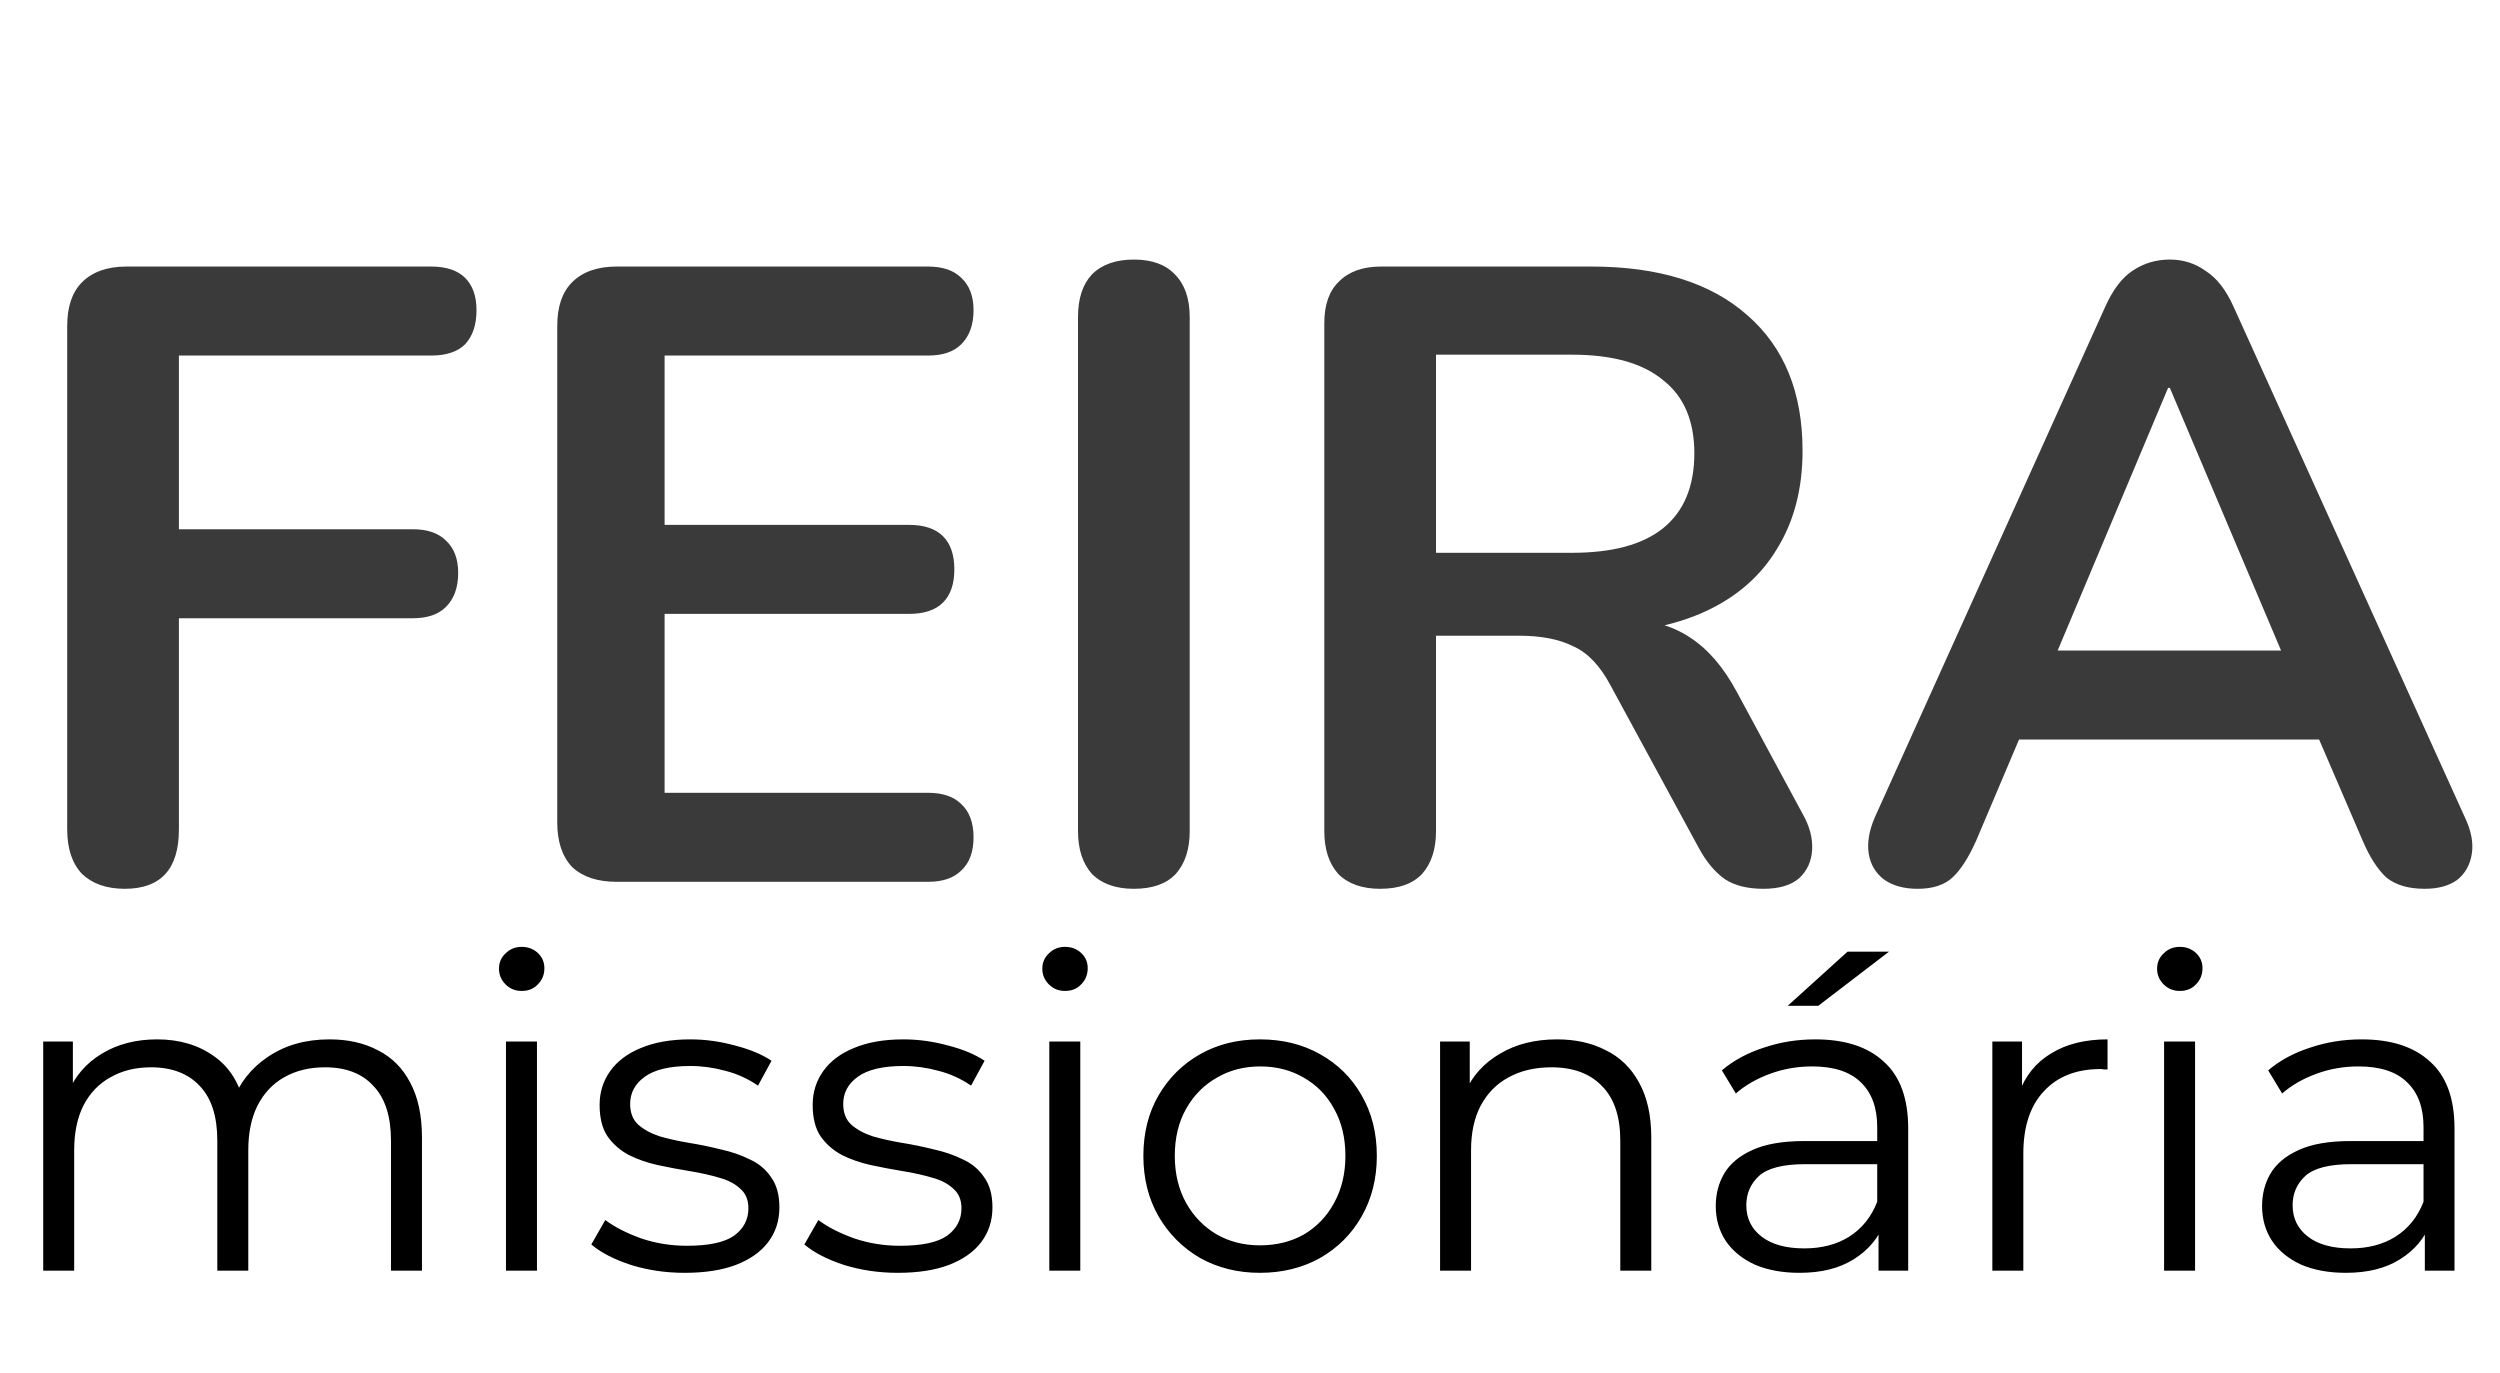 <svg width="275" height="151" viewBox="0 0 275 151" fill="none" xmlns="http://www.w3.org/2000/svg">
<path d="M13.728 97.768C11.744 97.768 10.176 97.224 9.024 96.136C7.936 94.984 7.392 93.352 7.392 91.24V35.848C7.392 33.736 7.936 32.136 9.024 31.048C10.176 29.896 11.808 29.32 13.92 29.32H47.424C49.088 29.32 50.336 29.736 51.168 30.568C52 31.4 52.416 32.584 52.416 34.12C52.416 35.72 52 36.968 51.168 37.864C50.336 38.696 49.088 39.112 47.424 39.112H19.68V58.216H45.408C47.008 58.216 48.224 58.632 49.056 59.464C49.952 60.296 50.4 61.48 50.4 63.016C50.4 64.616 49.952 65.864 49.056 66.76C48.224 67.592 47.008 68.008 45.408 68.008H19.68V91.24C19.68 95.592 17.696 97.768 13.728 97.768ZM67.826 97C65.714 97 64.082 96.456 62.93 95.368C61.842 94.216 61.298 92.584 61.298 90.472V35.848C61.298 33.736 61.842 32.136 62.93 31.048C64.082 29.896 65.714 29.32 67.826 29.32H102.098C103.698 29.32 104.914 29.736 105.746 30.568C106.642 31.4 107.09 32.584 107.09 34.12C107.09 35.72 106.642 36.968 105.746 37.864C104.914 38.696 103.698 39.112 102.098 39.112H73.106V57.736H99.986C101.65 57.736 102.898 58.152 103.73 58.984C104.562 59.816 104.978 61.032 104.978 62.632C104.978 64.232 104.562 65.448 103.73 66.28C102.898 67.112 101.65 67.528 99.986 67.528H73.106V87.208H102.098C103.698 87.208 104.914 87.624 105.746 88.456C106.642 89.288 107.09 90.504 107.09 92.104C107.09 93.704 106.642 94.92 105.746 95.752C104.914 96.584 103.698 97 102.098 97H67.826ZM124.724 97.768C122.74 97.768 121.204 97.224 120.116 96.136C119.092 94.984 118.58 93.416 118.58 91.432V34.888C118.58 32.84 119.092 31.272 120.116 30.184C121.204 29.096 122.74 28.552 124.724 28.552C126.708 28.552 128.212 29.096 129.236 30.184C130.324 31.272 130.868 32.84 130.868 34.888V91.432C130.868 93.416 130.356 94.984 129.332 96.136C128.308 97.224 126.772 97.768 124.724 97.768ZM151.817 97.768C149.833 97.768 148.297 97.224 147.209 96.136C146.185 94.984 145.673 93.416 145.673 91.432V35.56C145.673 33.512 146.217 31.976 147.305 30.952C148.393 29.864 149.929 29.32 151.913 29.32H175.049C182.473 29.32 188.201 31.112 192.233 34.696C196.265 38.216 198.281 43.176 198.281 49.576C198.281 53.736 197.353 57.32 195.497 60.328C193.705 63.336 191.081 65.64 187.625 67.24C184.169 68.84 179.977 69.64 175.049 69.64L175.913 68.2H179.081C181.705 68.2 183.977 68.84 185.897 70.12C187.881 71.4 189.609 73.416 191.081 76.168L198.281 89.512C199.049 90.856 199.401 92.168 199.337 93.448C199.273 94.728 198.793 95.784 197.897 96.616C197.001 97.384 195.689 97.768 193.961 97.768C192.233 97.768 190.825 97.416 189.737 96.712C188.649 95.944 187.689 94.792 186.857 93.256L177.161 75.4C176.009 73.224 174.633 71.784 173.033 71.08C171.497 70.312 169.513 69.928 167.081 69.928H157.961V91.432C157.961 93.416 157.449 94.984 156.425 96.136C155.401 97.224 153.865 97.768 151.817 97.768ZM157.961 60.808H172.937C177.353 60.808 180.681 59.912 182.921 58.12C185.225 56.264 186.377 53.512 186.377 49.864C186.377 46.28 185.225 43.592 182.921 41.8C180.681 39.944 177.353 39.016 172.937 39.016H157.961V60.808ZM210.939 97.768C209.403 97.768 208.155 97.416 207.195 96.712C206.299 96.008 205.755 95.08 205.563 93.928C205.371 92.712 205.595 91.368 206.235 89.896L231.579 33.736C232.411 31.88 233.403 30.568 234.555 29.8C235.771 28.968 237.147 28.552 238.683 28.552C240.155 28.552 241.467 28.968 242.619 29.8C243.835 30.568 244.859 31.88 245.691 33.736L271.131 89.896C271.835 91.368 272.091 92.712 271.899 93.928C271.707 95.144 271.163 96.104 270.267 96.808C269.371 97.448 268.187 97.768 266.715 97.768C264.923 97.768 263.515 97.352 262.491 96.52C261.531 95.624 260.667 94.28 259.899 92.488L253.659 77.992L258.843 81.352H218.331L223.515 77.992L217.371 92.488C216.539 94.344 215.675 95.688 214.779 96.52C213.883 97.352 212.603 97.768 210.939 97.768ZM238.491 42.664L225.051 74.632L222.555 71.56H254.619L252.219 74.632L238.683 42.664H238.491Z" fill="#3a3a3a"/>
<path d="M36.24 114.331C38.288 114.331 40.064 114.731 41.568 115.531C43.104 116.299 44.288 117.483 45.12 119.083C45.984 120.683 46.416 122.699 46.416 125.131V139.771H43.008V125.467C43.008 122.811 42.368 120.811 41.088 119.467C39.84 118.091 38.064 117.403 35.76 117.403C34.032 117.403 32.528 117.771 31.248 118.507C30 119.211 29.024 120.251 28.32 121.627C27.648 122.971 27.312 124.603 27.312 126.523V139.771H23.904V125.467C23.904 122.811 23.264 120.811 21.984 119.467C20.704 118.091 18.912 117.403 16.608 117.403C14.912 117.403 13.424 117.771 12.144 118.507C10.864 119.211 9.872 120.251 9.168 121.627C8.496 122.971 8.16 124.603 8.16 126.523V139.771H4.752V114.571H8.016V121.387L7.488 120.187C8.256 118.363 9.488 116.939 11.184 115.915C12.912 114.859 14.944 114.331 17.28 114.331C19.744 114.331 21.84 114.955 23.568 116.203C25.296 117.419 26.416 119.259 26.928 121.723L25.584 121.195C26.32 119.147 27.616 117.499 29.472 116.251C31.36 114.971 33.616 114.331 36.24 114.331ZM55.658 139.771V114.571H59.066V139.771H55.658ZM57.386 109.003C56.682 109.003 56.09 108.763 55.61 108.283C55.13 107.803 54.89 107.227 54.89 106.555C54.89 105.883 55.13 105.323 55.61 104.875C56.09 104.395 56.682 104.155 57.386 104.155C58.09 104.155 58.682 104.379 59.162 104.827C59.642 105.275 59.882 105.835 59.882 106.507C59.882 107.211 59.642 107.803 59.162 108.283C58.714 108.763 58.122 109.003 57.386 109.003ZM75.317 140.011C73.237 140.011 71.269 139.723 69.413 139.147C67.557 138.539 66.101 137.787 65.045 136.891L66.581 134.203C67.605 134.971 68.917 135.643 70.517 136.219C72.117 136.763 73.797 137.035 75.557 137.035C77.957 137.035 79.685 136.667 80.741 135.931C81.797 135.163 82.325 134.155 82.325 132.907C82.325 131.979 82.021 131.259 81.413 130.747C80.837 130.203 80.069 129.803 79.109 129.547C78.149 129.259 77.077 129.019 75.893 128.827C74.709 128.635 73.525 128.411 72.341 128.155C71.189 127.899 70.133 127.531 69.173 127.051C68.213 126.539 67.429 125.851 66.821 124.987C66.245 124.123 65.957 122.971 65.957 121.531C65.957 120.155 66.341 118.923 67.109 117.835C67.877 116.747 68.997 115.899 70.469 115.291C71.973 114.651 73.797 114.331 75.941 114.331C77.573 114.331 79.205 114.555 80.837 115.003C82.469 115.419 83.813 115.979 84.869 116.683L83.381 119.419C82.261 118.651 81.061 118.107 79.781 117.787C78.501 117.435 77.221 117.259 75.941 117.259C73.669 117.259 71.989 117.659 70.901 118.459C69.845 119.227 69.317 120.219 69.317 121.435C69.317 122.395 69.605 123.147 70.181 123.691C70.789 124.235 71.573 124.667 72.533 124.987C73.525 125.275 74.597 125.515 75.749 125.707C76.933 125.899 78.101 126.139 79.253 126.427C80.437 126.683 81.509 127.051 82.469 127.531C83.461 127.979 84.245 128.635 84.821 129.499C85.429 130.331 85.733 131.435 85.733 132.811C85.733 134.283 85.317 135.563 84.485 136.651C83.685 137.707 82.501 138.539 80.933 139.147C79.397 139.723 77.525 140.011 75.317 140.011ZM98.754 140.011C96.674 140.011 94.706 139.723 92.85 139.147C90.994 138.539 89.538 137.787 88.482 136.891L90.018 134.203C91.042 134.971 92.354 135.643 93.954 136.219C95.554 136.763 97.234 137.035 98.994 137.035C101.394 137.035 103.122 136.667 104.178 135.931C105.234 135.163 105.762 134.155 105.762 132.907C105.762 131.979 105.458 131.259 104.85 130.747C104.274 130.203 103.506 129.803 102.546 129.547C101.586 129.259 100.514 129.019 99.33 128.827C98.146 128.635 96.962 128.411 95.778 128.155C94.626 127.899 93.57 127.531 92.61 127.051C91.65 126.539 90.866 125.851 90.258 124.987C89.682 124.123 89.394 122.971 89.394 121.531C89.394 120.155 89.778 118.923 90.546 117.835C91.314 116.747 92.434 115.899 93.906 115.291C95.41 114.651 97.234 114.331 99.378 114.331C101.01 114.331 102.642 114.555 104.274 115.003C105.906 115.419 107.25 115.979 108.306 116.683L106.818 119.419C105.698 118.651 104.498 118.107 103.218 117.787C101.938 117.435 100.658 117.259 99.378 117.259C97.106 117.259 95.426 117.659 94.338 118.459C93.282 119.227 92.754 120.219 92.754 121.435C92.754 122.395 93.042 123.147 93.618 123.691C94.226 124.235 95.01 124.667 95.97 124.987C96.962 125.275 98.034 125.515 99.186 125.707C100.37 125.899 101.538 126.139 102.69 126.427C103.874 126.683 104.946 127.051 105.906 127.531C106.898 127.979 107.682 128.635 108.258 129.499C108.866 130.331 109.17 131.435 109.17 132.811C109.17 134.283 108.754 135.563 107.922 136.651C107.122 137.707 105.938 138.539 104.37 139.147C102.834 139.723 100.962 140.011 98.754 140.011ZM115.424 139.771V114.571H118.832V139.771H115.424ZM117.152 109.003C116.448 109.003 115.856 108.763 115.376 108.283C114.896 107.803 114.656 107.227 114.656 106.555C114.656 105.883 114.896 105.323 115.376 104.875C115.856 104.395 116.448 104.155 117.152 104.155C117.856 104.155 118.448 104.379 118.928 104.827C119.408 105.275 119.648 105.835 119.648 106.507C119.648 107.211 119.408 107.803 118.928 108.283C118.48 108.763 117.888 109.003 117.152 109.003ZM138.587 140.011C136.155 140.011 133.963 139.467 132.011 138.379C130.091 137.259 128.571 135.739 127.451 133.819C126.331 131.867 125.771 129.643 125.771 127.147C125.771 124.619 126.331 122.395 127.451 120.475C128.571 118.555 130.091 117.051 132.011 115.963C133.931 114.875 136.123 114.331 138.587 114.331C141.083 114.331 143.291 114.875 145.211 115.963C147.163 117.051 148.683 118.555 149.771 120.475C150.891 122.395 151.451 124.619 151.451 127.147C151.451 129.643 150.891 131.867 149.771 133.819C148.683 135.739 147.163 137.259 145.211 138.379C143.259 139.467 141.051 140.011 138.587 140.011ZM138.587 136.987C140.411 136.987 142.027 136.587 143.435 135.787C144.843 134.955 145.947 133.803 146.747 132.331C147.579 130.827 147.995 129.099 147.995 127.147C147.995 125.163 147.579 123.435 146.747 121.963C145.947 120.491 144.843 119.355 143.435 118.555C142.027 117.723 140.427 117.307 138.635 117.307C136.843 117.307 135.243 117.723 133.835 118.555C132.427 119.355 131.307 120.491 130.475 121.963C129.643 123.435 129.227 125.163 129.227 127.147C129.227 129.099 129.643 130.827 130.475 132.331C131.307 133.803 132.427 134.955 133.835 135.787C135.243 136.587 136.827 136.987 138.587 136.987ZM171.272 114.331C173.32 114.331 175.112 114.731 176.648 115.531C178.216 116.299 179.432 117.483 180.296 119.083C181.192 120.683 181.64 122.699 181.64 125.131V139.771H178.232V125.467C178.232 122.811 177.56 120.811 176.216 119.467C174.904 118.091 173.048 117.403 170.648 117.403C168.856 117.403 167.288 117.771 165.944 118.507C164.632 119.211 163.608 120.251 162.872 121.627C162.168 122.971 161.816 124.603 161.816 126.523V139.771H158.408V114.571H161.672V121.483L161.144 120.187C161.944 118.363 163.224 116.939 164.984 115.915C166.744 114.859 168.84 114.331 171.272 114.331ZM206.638 139.771V134.203L206.494 133.291V123.979C206.494 121.835 205.886 120.187 204.67 119.035C203.486 117.883 201.71 117.307 199.342 117.307C197.71 117.307 196.158 117.579 194.686 118.123C193.214 118.667 191.966 119.387 190.942 120.283L189.406 117.739C190.686 116.651 192.222 115.819 194.014 115.243C195.806 114.635 197.694 114.331 199.678 114.331C202.942 114.331 205.454 115.147 207.214 116.779C209.006 118.379 209.902 120.827 209.902 124.123V139.771H206.638ZM197.95 140.011C196.062 140.011 194.414 139.707 193.006 139.099C191.63 138.459 190.574 137.595 189.838 136.507C189.102 135.387 188.734 134.107 188.734 132.667C188.734 131.355 189.038 130.171 189.646 129.115C190.286 128.027 191.31 127.163 192.718 126.523C194.158 125.851 196.078 125.515 198.478 125.515H207.166V128.059H198.574C196.142 128.059 194.446 128.491 193.486 129.355C192.558 130.219 192.094 131.291 192.094 132.571C192.094 134.011 192.654 135.163 193.774 136.027C194.894 136.891 196.462 137.323 198.478 137.323C200.398 137.323 202.046 136.891 203.422 136.027C204.83 135.131 205.854 133.851 206.494 132.187L207.262 134.539C206.622 136.203 205.502 137.531 203.902 138.523C202.334 139.515 200.35 140.011 197.95 140.011ZM196.654 110.635L203.23 104.683H207.79L200.014 110.635H196.654ZM219.158 139.771V114.571H222.422V121.435L222.086 120.235C222.79 118.315 223.974 116.859 225.638 115.867C227.302 114.843 229.366 114.331 231.83 114.331V117.643C231.702 117.643 231.574 117.643 231.446 117.643C231.318 117.611 231.19 117.595 231.062 117.595C228.406 117.595 226.326 118.411 224.822 120.043C223.318 121.643 222.566 123.931 222.566 126.907V139.771H219.158ZM238.049 139.771V114.571H241.457V139.771H238.049ZM239.777 109.003C239.073 109.003 238.481 108.763 238.001 108.283C237.521 107.803 237.281 107.227 237.281 106.555C237.281 105.883 237.521 105.323 238.001 104.875C238.481 104.395 239.073 104.155 239.777 104.155C240.481 104.155 241.073 104.379 241.553 104.827C242.033 105.275 242.273 105.835 242.273 106.507C242.273 107.211 242.033 107.803 241.553 108.283C241.105 108.763 240.513 109.003 239.777 109.003ZM266.732 139.771V134.203L266.588 133.291V123.979C266.588 121.835 265.98 120.187 264.764 119.035C263.58 117.883 261.804 117.307 259.436 117.307C257.804 117.307 256.252 117.579 254.78 118.123C253.308 118.667 252.06 119.387 251.036 120.283L249.5 117.739C250.78 116.651 252.316 115.819 254.108 115.243C255.9 114.635 257.788 114.331 259.772 114.331C263.036 114.331 265.548 115.147 267.308 116.779C269.1 118.379 269.996 120.827 269.996 124.123V139.771H266.732ZM258.044 140.011C256.156 140.011 254.508 139.707 253.1 139.099C251.724 138.459 250.668 137.595 249.932 136.507C249.196 135.387 248.828 134.107 248.828 132.667C248.828 131.355 249.132 130.171 249.74 129.115C250.38 128.027 251.404 127.163 252.812 126.523C254.252 125.851 256.172 125.515 258.572 125.515H267.26V128.059H258.668C256.236 128.059 254.54 128.491 253.58 129.355C252.652 130.219 252.188 131.291 252.188 132.571C252.188 134.011 252.748 135.163 253.868 136.027C254.988 136.891 256.556 137.323 258.572 137.323C260.492 137.323 262.14 136.891 263.516 136.027C264.924 135.131 265.948 133.851 266.588 132.187L267.356 134.539C266.716 136.203 265.596 137.531 263.996 138.523C262.428 139.515 260.444 140.011 258.044 140.011Z" fill="black"/>
</svg>
